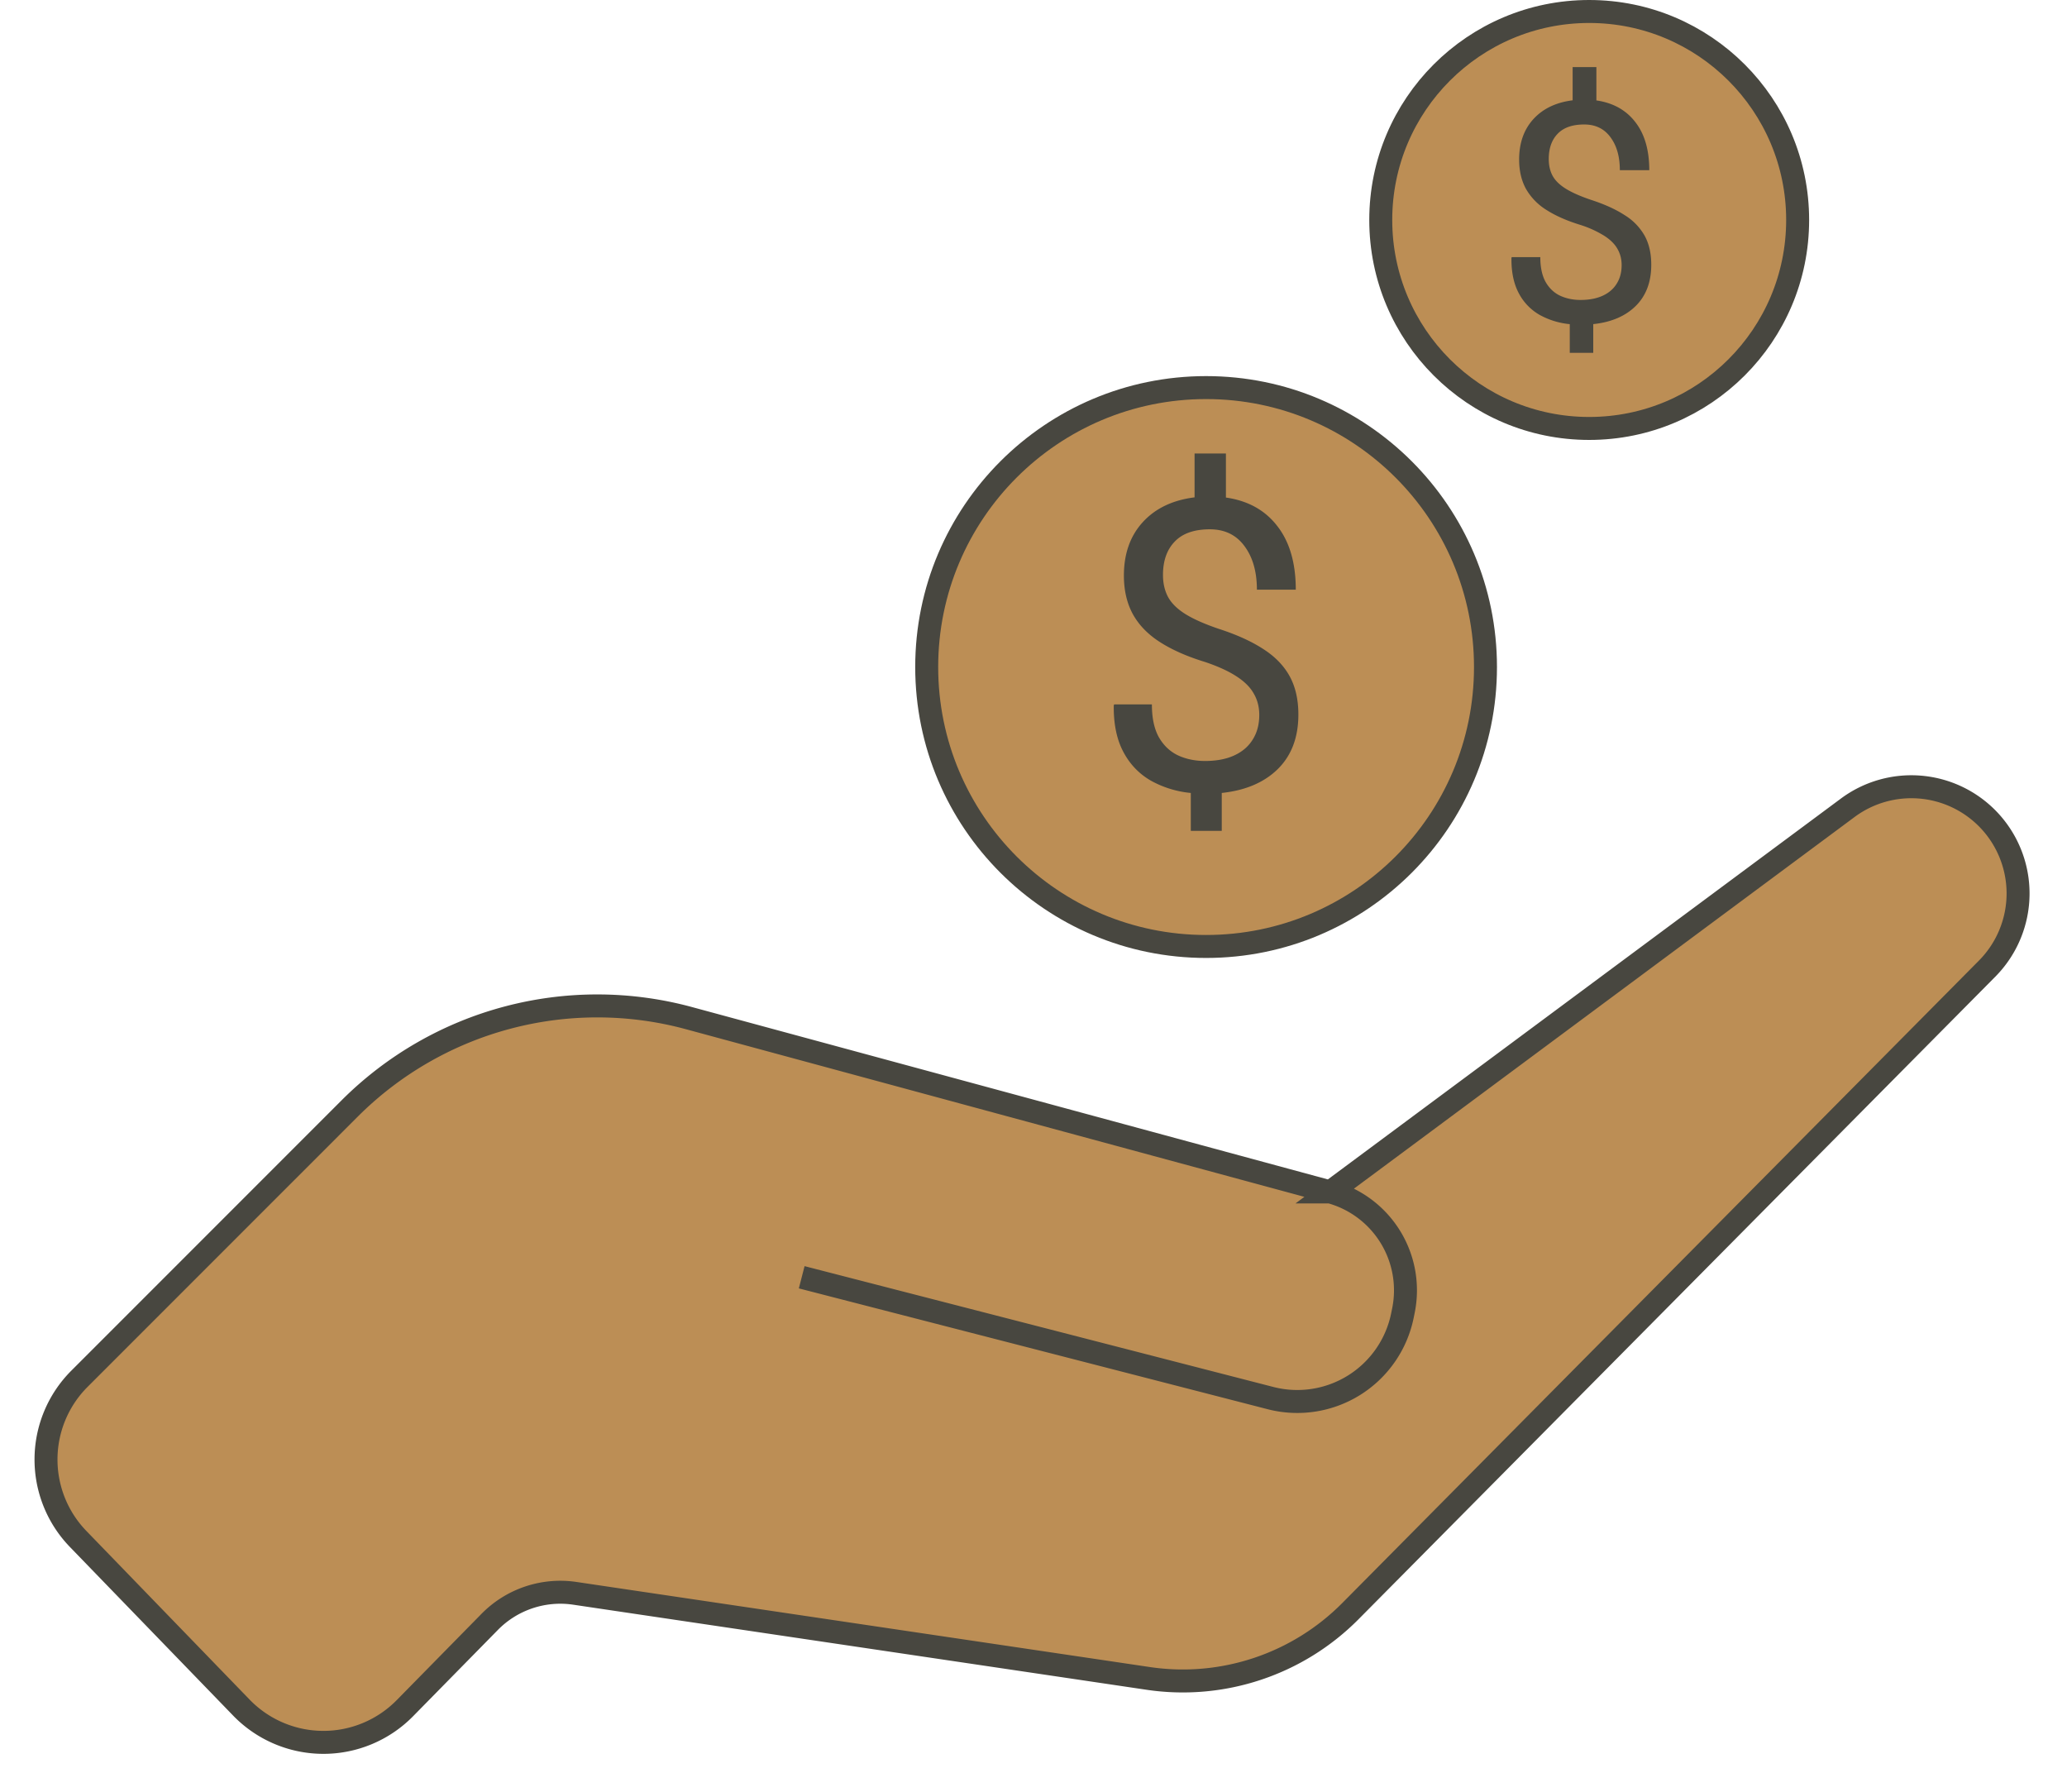 <svg width="90" height="78" fill="none" xmlns="http://www.w3.org/2000/svg"><path d="M3.403 66.997l7.106 7.34a4.973 4.973 0 007.12.027l3.693-3.758a4.31 4.31 0 013.707-1.243l24.966 3.704c3.235.48 6.505-.609 8.807-2.932l27.721-27.968a4.647 4.647 0 00-6.07-7.002L57.922 51.89l-27.926-7.568a15.25 15.25 0 00-14.772 3.936L3.46 60.022a4.973 4.973 0 00-.057 6.975z" fill="#BC8E55"/><path d="M34.907 55.604l20.414 5.26a4.671 4.671 0 005.742-3.592l.044-.216a4.436 4.436 0 00-3.186-5.166v0m0 0l-27.926-7.568a15.25 15.25 0 00-14.772 3.936L3.46 60.022a4.973 4.973 0 00-.057 6.975l7.106 7.34a4.973 4.973 0 007.12.027l3.693-3.758a4.31 4.31 0 013.707-1.243l24.966 3.704c3.235.48 6.505-.609 8.807-2.932l27.721-27.968a4.647 4.647 0 00.027-6.515v0a4.647 4.647 0 00-6.096-.487L57.92 51.89z" stroke="#484740"/><circle cx="52.515" cy="29.038" r="12.165" fill="#BC8E55" stroke="#484740"/><circle cx="69.196" cy="9.576" r="9.076" fill="#BC8E55" stroke="#484740"/><path d="M51.849 36.17v-1.65a4.416 4.416 0 01-1.755-.545c-.512-.3-.91-.72-1.192-1.262-.283-.541-.418-1.21-.407-2.005l.018-.043h1.642c0 .588.1 1.063.302 1.426.208.363.487.628.839.795.351.161.743.242 1.175.242.495 0 .919-.08 1.27-.242.352-.161.62-.392.804-.691.19-.3.285-.657.285-1.072 0-.346-.08-.657-.242-.933-.155-.277-.409-.527-.76-.752-.346-.225-.801-.432-1.366-.622-.772-.236-1.42-.522-1.944-.856-.525-.334-.92-.737-1.184-1.21-.265-.478-.398-1.043-.398-1.694 0-.95.274-1.725.821-2.324.548-.6 1.3-.96 2.256-1.08v-1.91h1.365v1.918c.962.138 1.709.553 2.239 1.244.535.686.803 1.608.803 2.766h-1.693c0-.784-.182-1.417-.545-1.901-.357-.484-.858-.726-1.504-.726-.68 0-1.19.178-1.53.536-.34.351-.51.835-.51 1.451 0 .37.076.692.226.968.15.271.4.516.751.735.352.219.833.432 1.444.64.783.253 1.431.547 1.944.881.513.328.896.723 1.15 1.184.253.46.38 1.017.38 1.668 0 .99-.297 1.78-.89 2.368-.594.587-1.41.936-2.446 1.046v1.65h-1.348zM68.35 15.361v-1.25a3.345 3.345 0 01-1.328-.412 2.327 2.327 0 01-.903-.956c-.214-.41-.317-.916-.308-1.518l.013-.032h1.243c0 .444.077.804.23 1.08.157.274.368.475.634.601.267.122.563.184.89.184.376 0 .696-.062.962-.184s.47-.296.609-.523c.144-.227.216-.498.216-.812 0-.261-.061-.497-.183-.706-.118-.21-.31-.4-.576-.57a4.63 4.63 0 00-1.034-.471c-.585-.179-1.076-.395-1.473-.648a2.602 2.602 0 01-.896-.916c-.2-.362-.301-.79-.301-1.283 0-.72.207-1.306.621-1.76.415-.454.984-.727 1.709-.818V2.92h1.034v1.452c.728.105 1.293.42 1.695.943.405.519.608 1.217.608 2.094H70.53c0-.593-.137-1.073-.412-1.44-.27-.366-.65-.55-1.139-.55-.514 0-.9.136-1.158.406-.257.266-.386.633-.386 1.1 0 .279.057.523.17.733.114.205.303.39.57.556.266.166.63.327 1.092.484.594.192 1.084.415 1.473.668a2.5 2.5 0 01.87.896c.192.35.288.77.288 1.263 0 .75-.225 1.348-.674 1.793-.45.445-1.067.71-1.852.792v1.25h-1.02z" fill="#484740"/></svg>